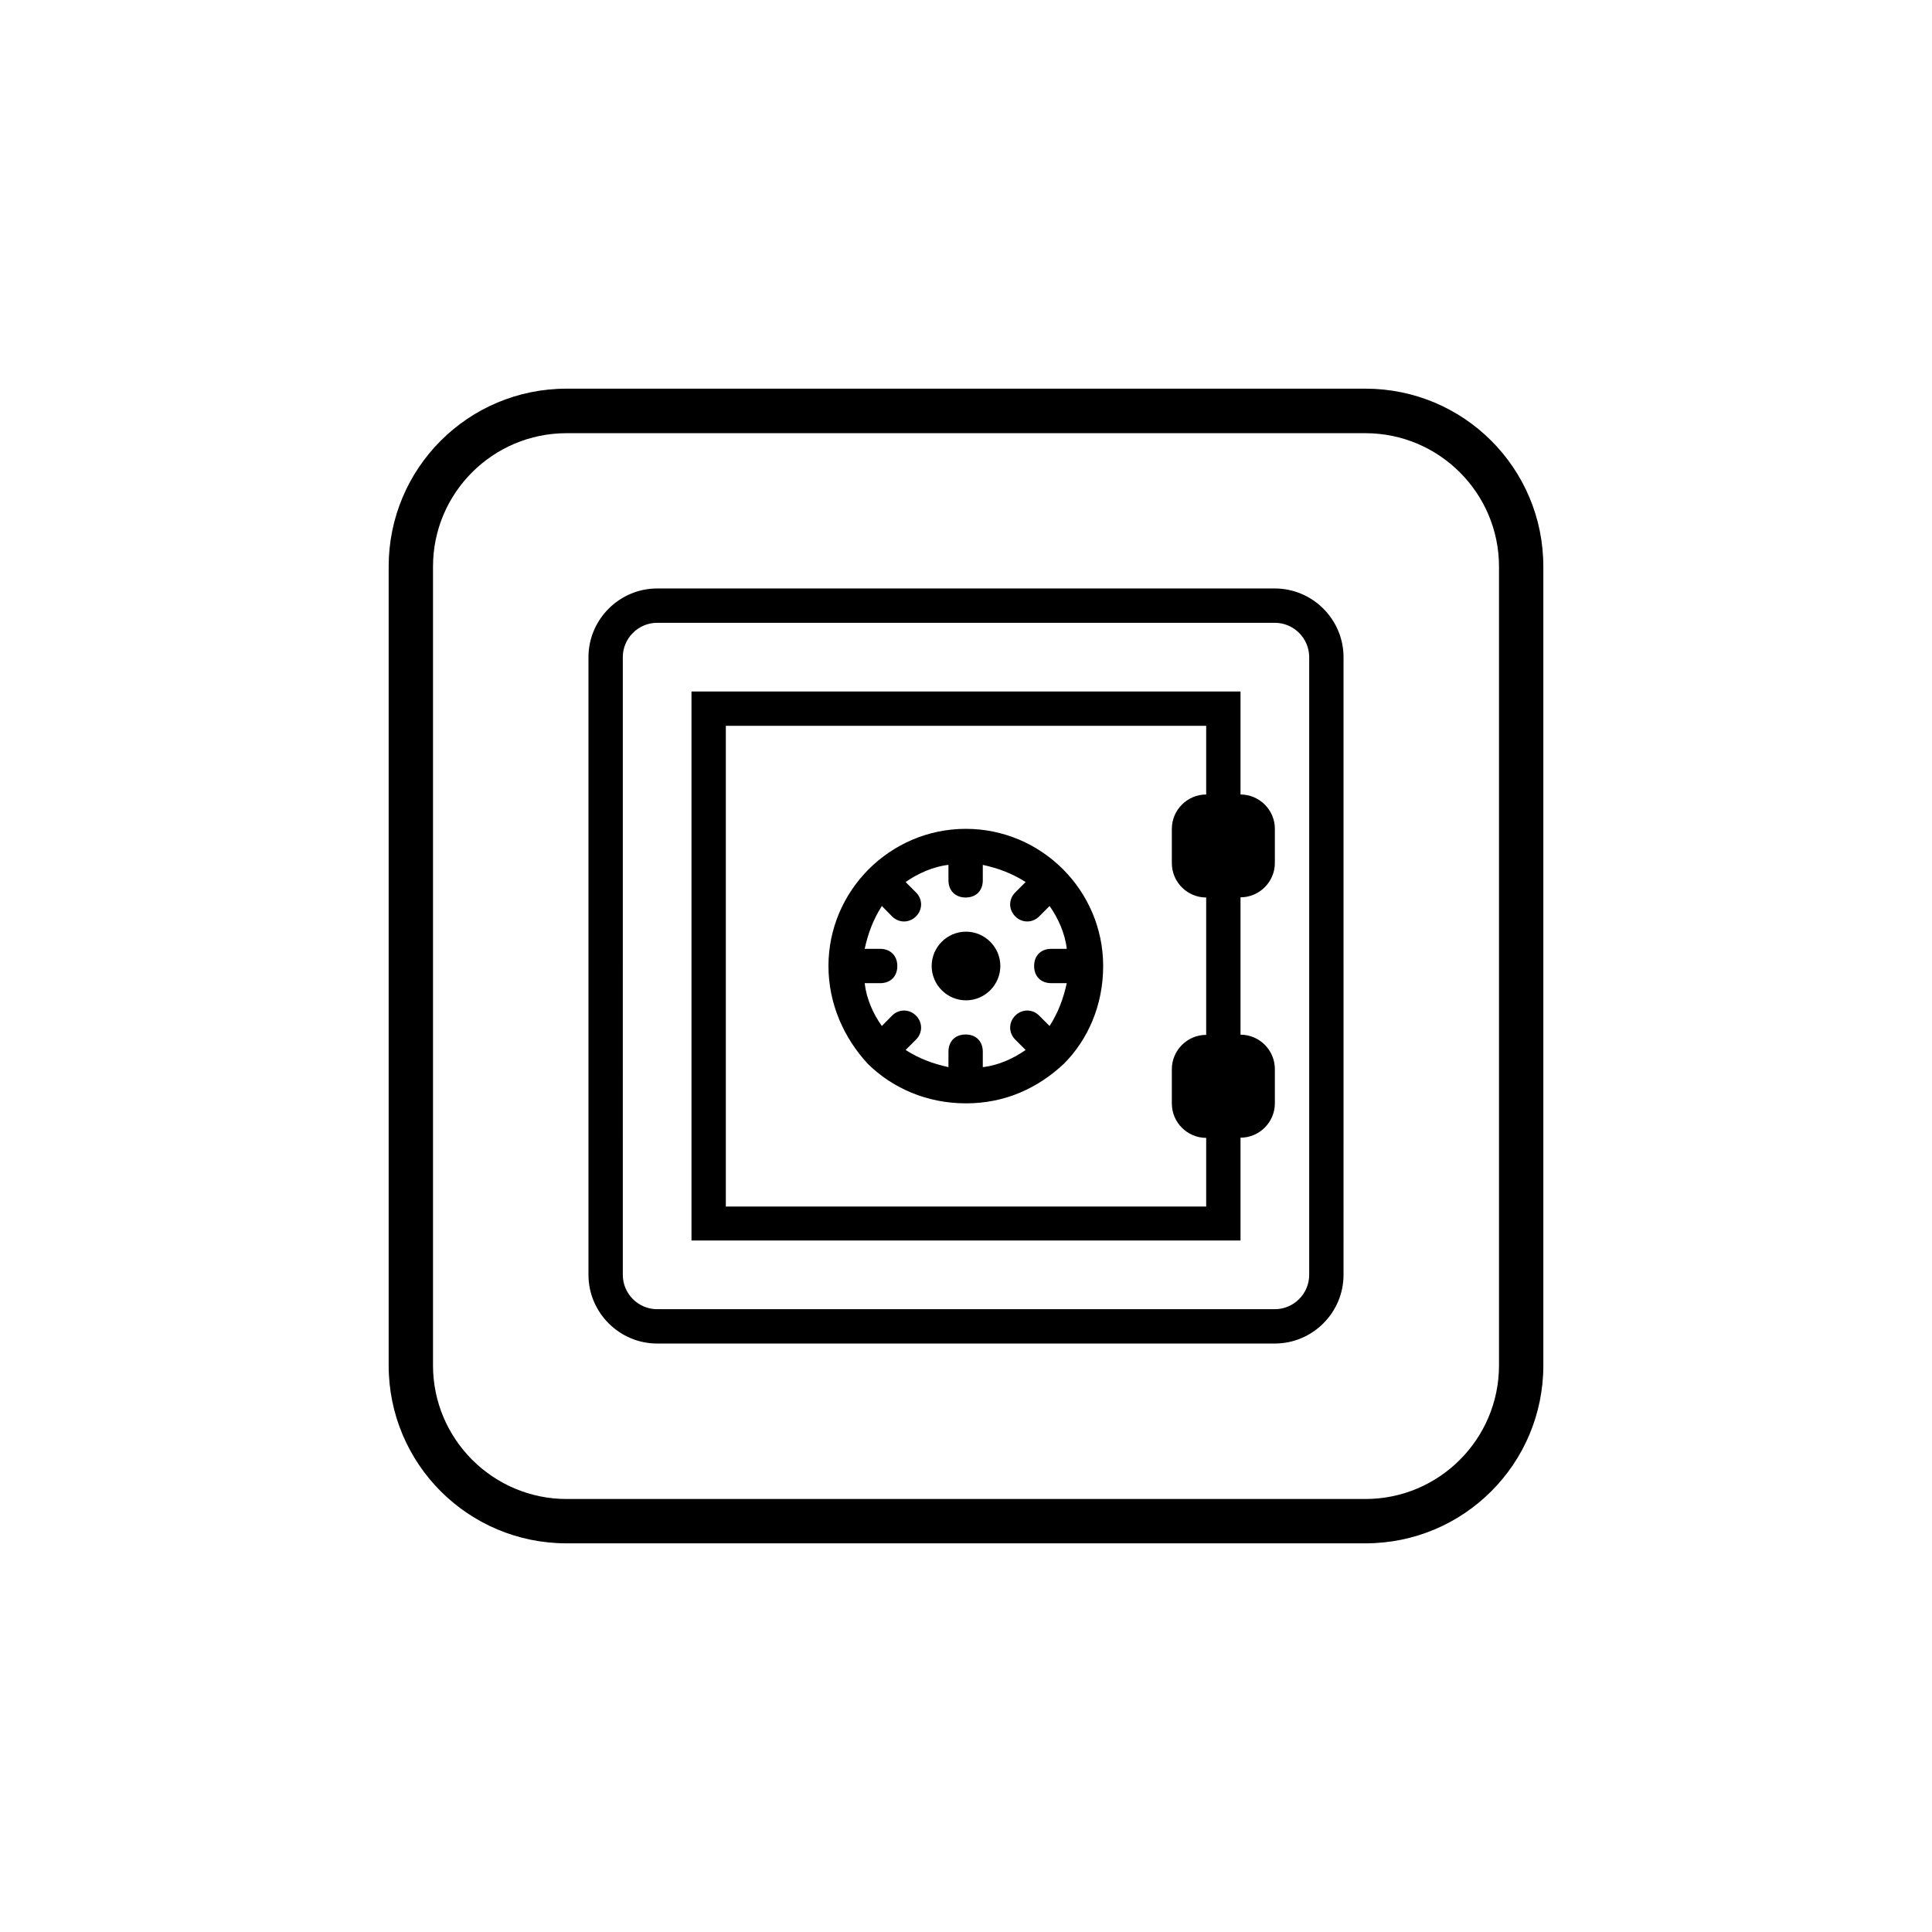 <?xml version="1.0" standalone="no"?><!DOCTYPE svg PUBLIC "-//W3C//DTD SVG 1.1//EN"
  "http://www.w3.org/Graphics/SVG/1.1/DTD/svg11.dtd">
<svg t="1495683111963" class="icon" style="" viewBox="0 0 1024 1024" version="1.1" xmlns="http://www.w3.org/2000/svg"
     p-id="5695" xmlns:xlink="http://www.w3.org/1999/xlink" width="200" height="200">
  <defs>
    <style type="text/css"></style>
  </defs>
  <path
    d="M693.9 675.7c0 10-8.2 18.2-18.2 18.2H348.3c-10 0-18.2-8.2-18.2-18.2V348.3c0-10 8.2-18.2 18.2-18.2h327.4c10 0 18.2 8.2 18.2 18.2v327.4z m-18.2-363.8H348.3c-20 0-36.4 16.4-36.4 36.4v327.4c0 20 16.4 36.4 36.4 36.4h327.4c20 0 36.4-16.4 36.4-36.4V348.3c0-20-16.4-36.4-36.4-36.4z m-36.4 109.2c-10 0-18.2 8.2-18.2 18.2v18.2c0 10 8.2 18.2 18.2 18.2v72.8c-10 0-18.2 8.2-18.2 18.2v18.2c0 10 8.2 18.2 18.2 18.2v36.4H384.7V384.7h254.6v36.4z m18.2 0v-54.6h-291v291h291V603c10 0 18.2-8.2 18.2-18.2v-18.2c0-10-8.2-18.2-18.2-18.2v-72.8c10 0 18.2-8.2 18.2-18.2v-18.2c0-9.9-8.2-18.1-18.2-18.1z m137 302.6c0 39-31.7 70.8-70.8 70.8H300.3c-39 0-70.8-31.8-70.8-70.8V300.3c0-39 31.7-70.7 70.8-70.7h423.4c39 0 70.8 31.7 70.8 70.7v423.4zM723.7 206H300.3c-52.2 0-94.3 42.2-94.3 94.3v423.4c0 52.2 42.2 94.3 94.3 94.3h423.4c52.2 0 94.3-42.2 94.3-94.3V300.3c0-52.2-42.2-94.3-94.3-94.3zM512 530.2c10 0 18.2-8.2 18.2-18.2s-8.2-18.2-18.2-18.2-18.2 8.2-18.2 18.2 8.2 18.2 18.2 18.2z m-45.5-27.3h-8.2c1.8-8.2 4.5-15.5 9.1-22.7l5.4 5.5c3.6 3.6 9.1 3.6 12.7 0 3.6-3.6 3.6-9.1 0-12.7l-5.5-5.5c6.4-4.5 14.6-8.2 22.7-9.1v8.2c0 5.4 3.6 9.1 9.1 9.1s9.1-3.6 9.1-9.1v-8.2c8.2 1.8 15.5 4.5 22.7 9.1l-5.5 5.5c-3.6 3.6-3.6 9.1 0 12.7 3.6 3.6 9.1 3.6 12.7 0l5.5-5.5c4.5 6.4 8.2 14.5 9.1 22.7h-8.2c-5.5 0-9.1 3.6-9.1 9.1s3.6 9.1 9.1 9.1h8.2c-1.8 8.2-4.5 15.5-9.1 22.7l-5.5-5.5c-3.6-3.6-9.1-3.6-12.7 0-3.6 3.6-3.6 9.1 0 12.7l5.5 5.5c-6.4 4.5-14.5 8.2-22.7 9.1v-8.2c0-5.5-3.6-9.1-9.1-9.1s-9.1 3.6-9.1 9.1v8.2c-8.2-1.8-15.5-4.5-22.7-9.1l5.5-5.5c3.6-3.6 3.6-9.1 0-12.7-3.6-3.6-9.1-3.6-12.7 0l-5.4 5.5c-4.6-6.4-8.2-14.5-9.1-22.7h8.2c5.5 0 9.1-3.6 9.1-9.1 0-5.4-3.6-9.1-9.1-9.1z m45.5 81.9c20.9 0 38.2-8.2 51.8-20.9 12.7-12.7 20.9-30.9 20.9-51.9 0-40-32.7-72.7-72.8-72.7-40 0-72.8 32.7-72.8 72.7 0 20 8.2 38.2 20.9 51.9 12.9 12.7 31.1 20.9 52 20.9z"
    p-id="5696"></path>
</svg>
